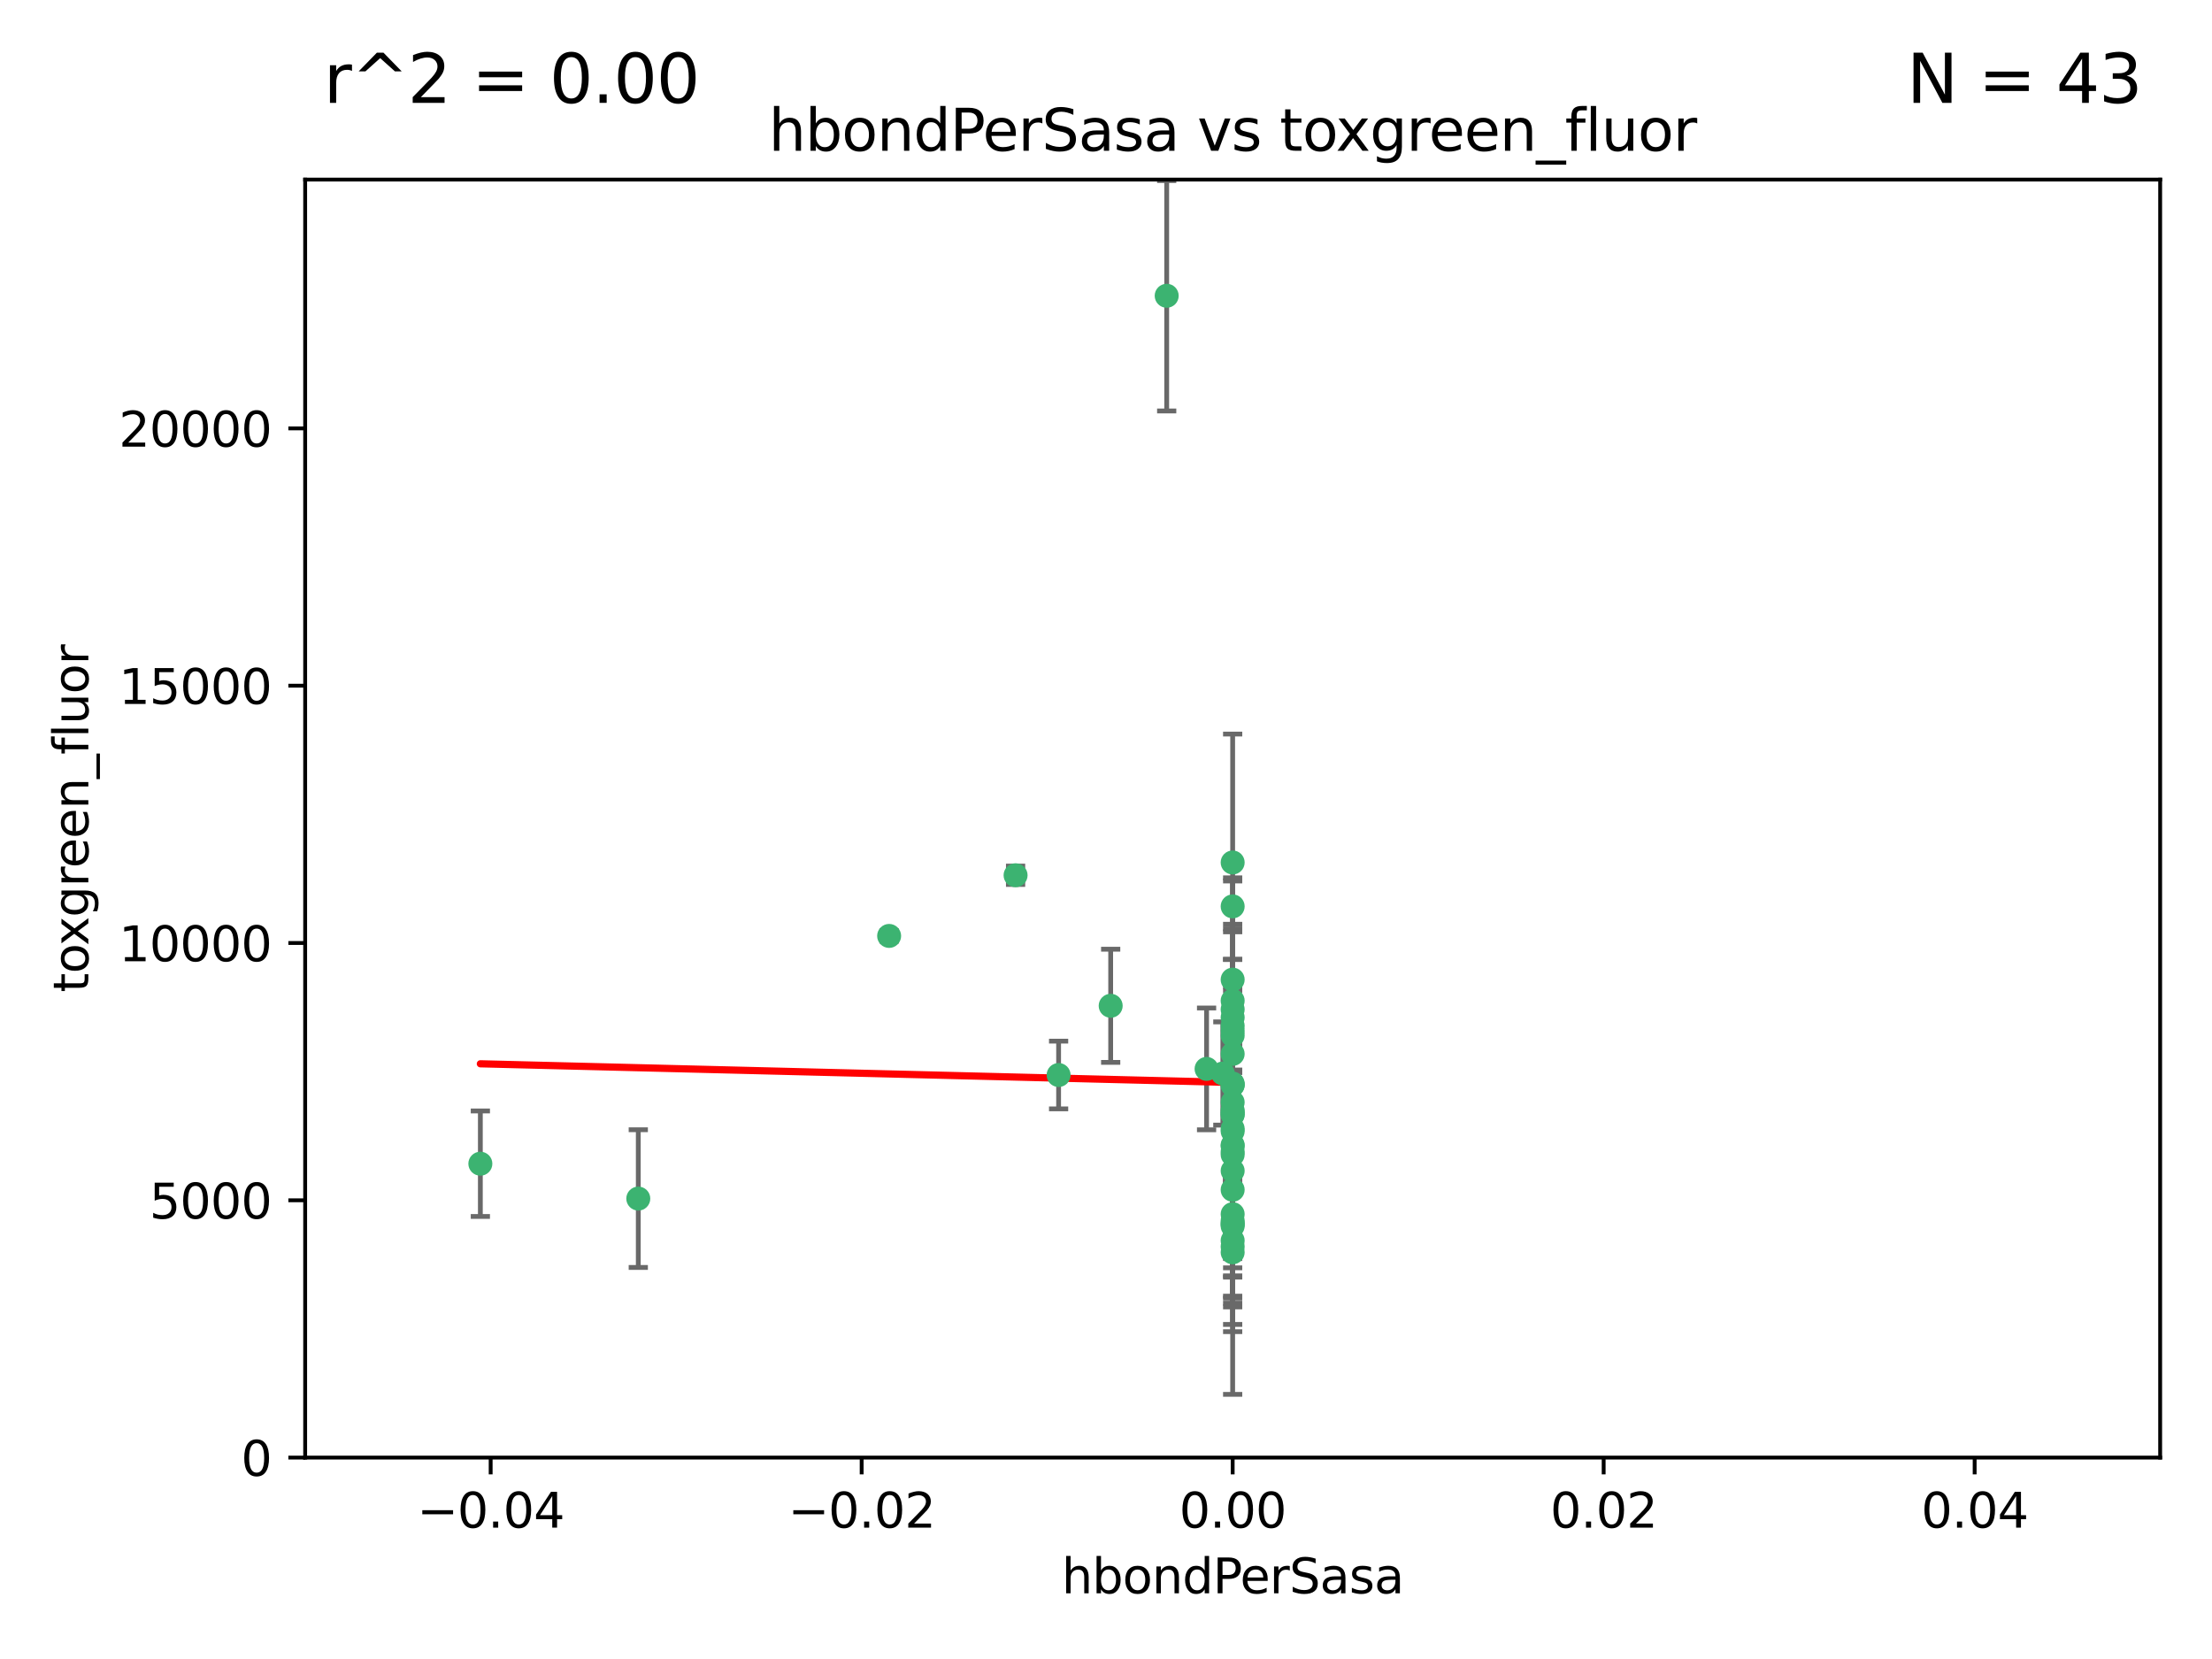 <?xml version="1.0" encoding="utf-8" standalone="no"?>
<!DOCTYPE svg PUBLIC "-//W3C//DTD SVG 1.1//EN"
  "http://www.w3.org/Graphics/SVG/1.1/DTD/svg11.dtd">
<svg xmlns:xlink="http://www.w3.org/1999/xlink" width="460.8pt" height="345.6pt" viewBox="0 0 460.8 345.6" xmlns="http://www.w3.org/2000/svg" version="1.1">
 <defs>
  <style type="text/css">*{stroke-linejoin: round; stroke-linecap: butt}</style>
 </defs>
 <g id="figure_1">
  <g id="patch_1">
   <path d="M 0 345.6 
L 460.8 345.6 
L 460.8 0 
L 0 0 
z
" style="fill: #ffffff"/>
  </g>
  <g id="axes_1">
   <g id="patch_2">
    <path d="M 63.571 303.64 
L 450 303.64 
L 450 37.411 
L 63.571 37.411 
z
" style="fill: #ffffff"/>
   </g>
   <g id="PathCollection_1">
    <defs>
     <path id="ma953da8664" d="M 0 1.118 
C 0.297 1.118 0.581 1 0.791 0.791 
C 1 0.581 1.118 0.297 1.118 0 
C 1.118 -0.297 1 -0.581 0.791 -0.791 
C 0.581 -1 0.297 -1.118 0 -1.118 
C -0.297 -1.118 -0.581 -1 -0.791 -0.791 
C -1 -0.581 -1.118 -0.297 -1.118 0 
C -1.118 0.297 -1 0.581 -0.791 0.791 
C -0.581 1 -0.297 1.118 0 1.118 
z
" style="stroke: #3cb371"/>
    </defs>
    <g clip-path="url(#p1010d418ce)">
     <use xlink:href="#ma953da8664" x="243.043" y="61.614" style="fill: #3cb371; stroke: #3cb371"/>
     <use xlink:href="#ma953da8664" x="211.564" y="182.332" style="fill: #3cb371; stroke: #3cb371"/>
     <use xlink:href="#ma953da8664" x="256.786" y="260.882" style="fill: #3cb371; stroke: #3cb371"/>
     <use xlink:href="#ma953da8664" x="231.375" y="209.523" style="fill: #3cb371; stroke: #3cb371"/>
     <use xlink:href="#ma953da8664" x="220.527" y="223.946" style="fill: #3cb371; stroke: #3cb371"/>
     <use xlink:href="#ma953da8664" x="256.786" y="247.854" style="fill: #3cb371; stroke: #3cb371"/>
     <use xlink:href="#ma953da8664" x="185.223" y="194.97" style="fill: #3cb371; stroke: #3cb371"/>
     <use xlink:href="#ma953da8664" x="256.786" y="219.551" style="fill: #3cb371; stroke: #3cb371"/>
     <use xlink:href="#ma953da8664" x="256.786" y="254.837" style="fill: #3cb371; stroke: #3cb371"/>
     <use xlink:href="#ma953da8664" x="256.786" y="231.332" style="fill: #3cb371; stroke: #3cb371"/>
     <use xlink:href="#ma953da8664" x="256.786" y="235.142" style="fill: #3cb371; stroke: #3cb371"/>
     <use xlink:href="#ma953da8664" x="256.786" y="225.726" style="fill: #3cb371; stroke: #3cb371"/>
     <use xlink:href="#ma953da8664" x="256.786" y="255.06" style="fill: #3cb371; stroke: #3cb371"/>
     <use xlink:href="#ma953da8664" x="256.786" y="229.629" style="fill: #3cb371; stroke: #3cb371"/>
     <use xlink:href="#ma953da8664" x="256.786" y="214.763" style="fill: #3cb371; stroke: #3cb371"/>
     <use xlink:href="#ma953da8664" x="256.786" y="243.9" style="fill: #3cb371; stroke: #3cb371"/>
     <use xlink:href="#ma953da8664" x="256.786" y="240.53" style="fill: #3cb371; stroke: #3cb371"/>
     <use xlink:href="#ma953da8664" x="256.786" y="252.93" style="fill: #3cb371; stroke: #3cb371"/>
     <use xlink:href="#ma953da8664" x="256.786" y="215.703" style="fill: #3cb371; stroke: #3cb371"/>
     <use xlink:href="#ma953da8664" x="256.786" y="204.074" style="fill: #3cb371; stroke: #3cb371"/>
     <use xlink:href="#ma953da8664" x="256.786" y="225.982" style="fill: #3cb371; stroke: #3cb371"/>
     <use xlink:href="#ma953da8664" x="256.786" y="238.546" style="fill: #3cb371; stroke: #3cb371"/>
     <use xlink:href="#ma953da8664" x="256.786" y="239.903" style="fill: #3cb371; stroke: #3cb371"/>
     <use xlink:href="#ma953da8664" x="256.786" y="188.817" style="fill: #3cb371; stroke: #3cb371"/>
     <use xlink:href="#ma953da8664" x="256.786" y="211.954" style="fill: #3cb371; stroke: #3cb371"/>
     <use xlink:href="#ma953da8664" x="256.786" y="235.652" style="fill: #3cb371; stroke: #3cb371"/>
     <use xlink:href="#ma953da8664" x="256.786" y="255.398" style="fill: #3cb371; stroke: #3cb371"/>
     <use xlink:href="#ma953da8664" x="256.786" y="208.467" style="fill: #3cb371; stroke: #3cb371"/>
     <use xlink:href="#ma953da8664" x="256.786" y="213.709" style="fill: #3cb371; stroke: #3cb371"/>
     <use xlink:href="#ma953da8664" x="100.067" y="242.42" style="fill: #3cb371; stroke: #3cb371"/>
     <use xlink:href="#ma953da8664" x="256.786" y="232.178" style="fill: #3cb371; stroke: #3cb371"/>
     <use xlink:href="#ma953da8664" x="132.967" y="249.688" style="fill: #3cb371; stroke: #3cb371"/>
     <use xlink:href="#ma953da8664" x="256.786" y="258.434" style="fill: #3cb371; stroke: #3cb371"/>
     <use xlink:href="#ma953da8664" x="256.786" y="259.693" style="fill: #3cb371; stroke: #3cb371"/>
     <use xlink:href="#ma953da8664" x="256.786" y="231.695" style="fill: #3cb371; stroke: #3cb371"/>
     <use xlink:href="#ma953da8664" x="256.786" y="238.73" style="fill: #3cb371; stroke: #3cb371"/>
     <use xlink:href="#ma953da8664" x="256.786" y="254.326" style="fill: #3cb371; stroke: #3cb371"/>
     <use xlink:href="#ma953da8664" x="254.74" y="223.629" style="fill: #3cb371; stroke: #3cb371"/>
     <use xlink:href="#ma953da8664" x="256.786" y="179.671" style="fill: #3cb371; stroke: #3cb371"/>
     <use xlink:href="#ma953da8664" x="256.786" y="226.048" style="fill: #3cb371; stroke: #3cb371"/>
     <use xlink:href="#ma953da8664" x="251.352" y="222.67" style="fill: #3cb371; stroke: #3cb371"/>
     <use xlink:href="#ma953da8664" x="256.786" y="210.275" style="fill: #3cb371; stroke: #3cb371"/>
     <use xlink:href="#ma953da8664" x="256.786" y="232.185" style="fill: #3cb371; stroke: #3cb371"/>
    </g>
   </g>
   <g id="matplotlib.axis_1">
    <g id="xtick_1">
     <g id="line2d_1">
      <defs>
       <path id="macbaa8e88a" d="M 0 0 
L 0 3.5 
" style="stroke: #000000; stroke-width: 0.8"/>
      </defs>
      <g>
       <use xlink:href="#macbaa8e88a" x="102.214" y="303.64" style="stroke: #000000; stroke-width: 0.8"/>
      </g>
     </g>
     <g id="text_1">
      <!-- −0.04 -->
      <g transform="translate(86.891 318.238)scale(0.1 -0.1)">
       <defs>
        <path id="DejaVuSans-2212" d="M 678 2272 
L 4684 2272 
L 4684 1741 
L 678 1741 
L 678 2272 
z
" transform="scale(0.016)"/>
        <path id="DejaVuSans-30" d="M 2034 4250 
Q 1547 4250 1301 3770 
Q 1056 3291 1056 2328 
Q 1056 1369 1301 889 
Q 1547 409 2034 409 
Q 2525 409 2770 889 
Q 3016 1369 3016 2328 
Q 3016 3291 2770 3770 
Q 2525 4250 2034 4250 
z
M 2034 4750 
Q 2819 4750 3233 4129 
Q 3647 3509 3647 2328 
Q 3647 1150 3233 529 
Q 2819 -91 2034 -91 
Q 1250 -91 836 529 
Q 422 1150 422 2328 
Q 422 3509 836 4129 
Q 1250 4750 2034 4750 
z
" transform="scale(0.016)"/>
        <path id="DejaVuSans-2e" d="M 684 794 
L 1344 794 
L 1344 0 
L 684 0 
L 684 794 
z
" transform="scale(0.016)"/>
        <path id="DejaVuSans-34" d="M 2419 4116 
L 825 1625 
L 2419 1625 
L 2419 4116 
z
M 2253 4666 
L 3047 4666 
L 3047 1625 
L 3713 1625 
L 3713 1100 
L 3047 1100 
L 3047 0 
L 2419 0 
L 2419 1100 
L 313 1100 
L 313 1709 
L 2253 4666 
z
" transform="scale(0.016)"/>
       </defs>
       <use xlink:href="#DejaVuSans-2212"/>
       <use xlink:href="#DejaVuSans-30" x="83.789"/>
       <use xlink:href="#DejaVuSans-2e" x="147.412"/>
       <use xlink:href="#DejaVuSans-30" x="179.199"/>
       <use xlink:href="#DejaVuSans-34" x="242.822"/>
      </g>
     </g>
    </g>
    <g id="xtick_2">
     <g id="line2d_2">
      <g>
       <use xlink:href="#macbaa8e88a" x="179.5" y="303.64" style="stroke: #000000; stroke-width: 0.8"/>
      </g>
     </g>
     <g id="text_2">
      <!-- −0.02 -->
      <g transform="translate(164.177 318.238)scale(0.1 -0.1)">
       <defs>
        <path id="DejaVuSans-32" d="M 1228 531 
L 3431 531 
L 3431 0 
L 469 0 
L 469 531 
Q 828 903 1448 1529 
Q 2069 2156 2228 2338 
Q 2531 2678 2651 2914 
Q 2772 3150 2772 3378 
Q 2772 3750 2511 3984 
Q 2250 4219 1831 4219 
Q 1534 4219 1204 4116 
Q 875 4013 500 3803 
L 500 4441 
Q 881 4594 1212 4672 
Q 1544 4750 1819 4750 
Q 2544 4750 2975 4387 
Q 3406 4025 3406 3419 
Q 3406 3131 3298 2873 
Q 3191 2616 2906 2266 
Q 2828 2175 2409 1742 
Q 1991 1309 1228 531 
z
" transform="scale(0.016)"/>
       </defs>
       <use xlink:href="#DejaVuSans-2212"/>
       <use xlink:href="#DejaVuSans-30" x="83.789"/>
       <use xlink:href="#DejaVuSans-2e" x="147.412"/>
       <use xlink:href="#DejaVuSans-30" x="179.199"/>
       <use xlink:href="#DejaVuSans-32" x="242.822"/>
      </g>
     </g>
    </g>
    <g id="xtick_3">
     <g id="line2d_3">
      <g>
       <use xlink:href="#macbaa8e88a" x="256.786" y="303.64" style="stroke: #000000; stroke-width: 0.8"/>
      </g>
     </g>
     <g id="text_3">
      <!-- 0.00 -->
      <g transform="translate(245.653 318.238)scale(0.1 -0.1)">
       <use xlink:href="#DejaVuSans-30"/>
       <use xlink:href="#DejaVuSans-2e" x="63.623"/>
       <use xlink:href="#DejaVuSans-30" x="95.41"/>
       <use xlink:href="#DejaVuSans-30" x="159.033"/>
      </g>
     </g>
    </g>
    <g id="xtick_4">
     <g id="line2d_4">
      <g>
       <use xlink:href="#macbaa8e88a" x="334.071" y="303.64" style="stroke: #000000; stroke-width: 0.8"/>
      </g>
     </g>
     <g id="text_4">
      <!-- 0.02 -->
      <g transform="translate(322.939 318.238)scale(0.1 -0.1)">
       <use xlink:href="#DejaVuSans-30"/>
       <use xlink:href="#DejaVuSans-2e" x="63.623"/>
       <use xlink:href="#DejaVuSans-30" x="95.41"/>
       <use xlink:href="#DejaVuSans-32" x="159.033"/>
      </g>
     </g>
    </g>
    <g id="xtick_5">
     <g id="line2d_5">
      <g>
       <use xlink:href="#macbaa8e88a" x="411.357" y="303.64" style="stroke: #000000; stroke-width: 0.8"/>
      </g>
     </g>
     <g id="text_5">
      <!-- 0.04 -->
      <g transform="translate(400.224 318.238)scale(0.1 -0.1)">
       <use xlink:href="#DejaVuSans-30"/>
       <use xlink:href="#DejaVuSans-2e" x="63.623"/>
       <use xlink:href="#DejaVuSans-30" x="95.41"/>
       <use xlink:href="#DejaVuSans-34" x="159.033"/>
      </g>
     </g>
    </g>
    <g id="text_6">
     <!-- hbondPerSasa -->
     <g transform="translate(221.168 331.917)scale(0.1 -0.1)">
      <defs>
       <path id="DejaVuSans-68" d="M 3513 2113 
L 3513 0 
L 2938 0 
L 2938 2094 
Q 2938 2591 2744 2837 
Q 2550 3084 2163 3084 
Q 1697 3084 1428 2787 
Q 1159 2491 1159 1978 
L 1159 0 
L 581 0 
L 581 4863 
L 1159 4863 
L 1159 2956 
Q 1366 3272 1645 3428 
Q 1925 3584 2291 3584 
Q 2894 3584 3203 3211 
Q 3513 2838 3513 2113 
z
" transform="scale(0.016)"/>
       <path id="DejaVuSans-62" d="M 3116 1747 
Q 3116 2381 2855 2742 
Q 2594 3103 2138 3103 
Q 1681 3103 1420 2742 
Q 1159 2381 1159 1747 
Q 1159 1113 1420 752 
Q 1681 391 2138 391 
Q 2594 391 2855 752 
Q 3116 1113 3116 1747 
z
M 1159 2969 
Q 1341 3281 1617 3432 
Q 1894 3584 2278 3584 
Q 2916 3584 3314 3078 
Q 3713 2572 3713 1747 
Q 3713 922 3314 415 
Q 2916 -91 2278 -91 
Q 1894 -91 1617 61 
Q 1341 213 1159 525 
L 1159 0 
L 581 0 
L 581 4863 
L 1159 4863 
L 1159 2969 
z
" transform="scale(0.016)"/>
       <path id="DejaVuSans-6f" d="M 1959 3097 
Q 1497 3097 1228 2736 
Q 959 2375 959 1747 
Q 959 1119 1226 758 
Q 1494 397 1959 397 
Q 2419 397 2687 759 
Q 2956 1122 2956 1747 
Q 2956 2369 2687 2733 
Q 2419 3097 1959 3097 
z
M 1959 3584 
Q 2709 3584 3137 3096 
Q 3566 2609 3566 1747 
Q 3566 888 3137 398 
Q 2709 -91 1959 -91 
Q 1206 -91 779 398 
Q 353 888 353 1747 
Q 353 2609 779 3096 
Q 1206 3584 1959 3584 
z
" transform="scale(0.016)"/>
       <path id="DejaVuSans-6e" d="M 3513 2113 
L 3513 0 
L 2938 0 
L 2938 2094 
Q 2938 2591 2744 2837 
Q 2550 3084 2163 3084 
Q 1697 3084 1428 2787 
Q 1159 2491 1159 1978 
L 1159 0 
L 581 0 
L 581 3500 
L 1159 3500 
L 1159 2956 
Q 1366 3272 1645 3428 
Q 1925 3584 2291 3584 
Q 2894 3584 3203 3211 
Q 3513 2838 3513 2113 
z
" transform="scale(0.016)"/>
       <path id="DejaVuSans-64" d="M 2906 2969 
L 2906 4863 
L 3481 4863 
L 3481 0 
L 2906 0 
L 2906 525 
Q 2725 213 2448 61 
Q 2172 -91 1784 -91 
Q 1150 -91 751 415 
Q 353 922 353 1747 
Q 353 2572 751 3078 
Q 1150 3584 1784 3584 
Q 2172 3584 2448 3432 
Q 2725 3281 2906 2969 
z
M 947 1747 
Q 947 1113 1208 752 
Q 1469 391 1925 391 
Q 2381 391 2643 752 
Q 2906 1113 2906 1747 
Q 2906 2381 2643 2742 
Q 2381 3103 1925 3103 
Q 1469 3103 1208 2742 
Q 947 2381 947 1747 
z
" transform="scale(0.016)"/>
       <path id="DejaVuSans-50" d="M 1259 4147 
L 1259 2394 
L 2053 2394 
Q 2494 2394 2734 2622 
Q 2975 2850 2975 3272 
Q 2975 3691 2734 3919 
Q 2494 4147 2053 4147 
L 1259 4147 
z
M 628 4666 
L 2053 4666 
Q 2838 4666 3239 4311 
Q 3641 3956 3641 3272 
Q 3641 2581 3239 2228 
Q 2838 1875 2053 1875 
L 1259 1875 
L 1259 0 
L 628 0 
L 628 4666 
z
" transform="scale(0.016)"/>
       <path id="DejaVuSans-65" d="M 3597 1894 
L 3597 1613 
L 953 1613 
Q 991 1019 1311 708 
Q 1631 397 2203 397 
Q 2534 397 2845 478 
Q 3156 559 3463 722 
L 3463 178 
Q 3153 47 2828 -22 
Q 2503 -91 2169 -91 
Q 1331 -91 842 396 
Q 353 884 353 1716 
Q 353 2575 817 3079 
Q 1281 3584 2069 3584 
Q 2775 3584 3186 3129 
Q 3597 2675 3597 1894 
z
M 3022 2063 
Q 3016 2534 2758 2815 
Q 2500 3097 2075 3097 
Q 1594 3097 1305 2825 
Q 1016 2553 972 2059 
L 3022 2063 
z
" transform="scale(0.016)"/>
       <path id="DejaVuSans-72" d="M 2631 2963 
Q 2534 3019 2420 3045 
Q 2306 3072 2169 3072 
Q 1681 3072 1420 2755 
Q 1159 2438 1159 1844 
L 1159 0 
L 581 0 
L 581 3500 
L 1159 3500 
L 1159 2956 
Q 1341 3275 1631 3429 
Q 1922 3584 2338 3584 
Q 2397 3584 2469 3576 
Q 2541 3569 2628 3553 
L 2631 2963 
z
" transform="scale(0.016)"/>
       <path id="DejaVuSans-53" d="M 3425 4513 
L 3425 3897 
Q 3066 4069 2747 4153 
Q 2428 4238 2131 4238 
Q 1616 4238 1336 4038 
Q 1056 3838 1056 3469 
Q 1056 3159 1242 3001 
Q 1428 2844 1947 2747 
L 2328 2669 
Q 3034 2534 3370 2195 
Q 3706 1856 3706 1288 
Q 3706 609 3251 259 
Q 2797 -91 1919 -91 
Q 1588 -91 1214 -16 
Q 841 59 441 206 
L 441 856 
Q 825 641 1194 531 
Q 1563 422 1919 422 
Q 2459 422 2753 634 
Q 3047 847 3047 1241 
Q 3047 1584 2836 1778 
Q 2625 1972 2144 2069 
L 1759 2144 
Q 1053 2284 737 2584 
Q 422 2884 422 3419 
Q 422 4038 858 4394 
Q 1294 4750 2059 4750 
Q 2388 4750 2728 4690 
Q 3069 4631 3425 4513 
z
" transform="scale(0.016)"/>
       <path id="DejaVuSans-61" d="M 2194 1759 
Q 1497 1759 1228 1600 
Q 959 1441 959 1056 
Q 959 750 1161 570 
Q 1363 391 1709 391 
Q 2188 391 2477 730 
Q 2766 1069 2766 1631 
L 2766 1759 
L 2194 1759 
z
M 3341 1997 
L 3341 0 
L 2766 0 
L 2766 531 
Q 2569 213 2275 61 
Q 1981 -91 1556 -91 
Q 1019 -91 701 211 
Q 384 513 384 1019 
Q 384 1609 779 1909 
Q 1175 2209 1959 2209 
L 2766 2209 
L 2766 2266 
Q 2766 2663 2505 2880 
Q 2244 3097 1772 3097 
Q 1472 3097 1187 3025 
Q 903 2953 641 2809 
L 641 3341 
Q 956 3463 1253 3523 
Q 1550 3584 1831 3584 
Q 2591 3584 2966 3190 
Q 3341 2797 3341 1997 
z
" transform="scale(0.016)"/>
       <path id="DejaVuSans-73" d="M 2834 3397 
L 2834 2853 
Q 2591 2978 2328 3040 
Q 2066 3103 1784 3103 
Q 1356 3103 1142 2972 
Q 928 2841 928 2578 
Q 928 2378 1081 2264 
Q 1234 2150 1697 2047 
L 1894 2003 
Q 2506 1872 2764 1633 
Q 3022 1394 3022 966 
Q 3022 478 2636 193 
Q 2250 -91 1575 -91 
Q 1294 -91 989 -36 
Q 684 19 347 128 
L 347 722 
Q 666 556 975 473 
Q 1284 391 1588 391 
Q 1994 391 2212 530 
Q 2431 669 2431 922 
Q 2431 1156 2273 1281 
Q 2116 1406 1581 1522 
L 1381 1569 
Q 847 1681 609 1914 
Q 372 2147 372 2553 
Q 372 3047 722 3315 
Q 1072 3584 1716 3584 
Q 2034 3584 2315 3537 
Q 2597 3491 2834 3397 
z
" transform="scale(0.016)"/>
      </defs>
      <use xlink:href="#DejaVuSans-68"/>
      <use xlink:href="#DejaVuSans-62" x="63.379"/>
      <use xlink:href="#DejaVuSans-6f" x="126.855"/>
      <use xlink:href="#DejaVuSans-6e" x="188.037"/>
      <use xlink:href="#DejaVuSans-64" x="251.416"/>
      <use xlink:href="#DejaVuSans-50" x="314.893"/>
      <use xlink:href="#DejaVuSans-65" x="371.57"/>
      <use xlink:href="#DejaVuSans-72" x="433.094"/>
      <use xlink:href="#DejaVuSans-53" x="474.207"/>
      <use xlink:href="#DejaVuSans-61" x="537.684"/>
      <use xlink:href="#DejaVuSans-73" x="598.963"/>
      <use xlink:href="#DejaVuSans-61" x="651.062"/>
     </g>
    </g>
   </g>
   <g id="matplotlib.axis_2">
    <g id="ytick_1">
     <g id="line2d_6">
      <defs>
       <path id="m01270c1221" d="M 0 0 
L -3.5 0 
" style="stroke: #000000; stroke-width: 0.8"/>
      </defs>
      <g>
       <use xlink:href="#m01270c1221" x="63.571" y="303.64" style="stroke: #000000; stroke-width: 0.8"/>
      </g>
     </g>
     <g id="text_7">
      <!-- 0 -->
      <g transform="translate(50.209 307.439)scale(0.1 -0.1)">
       <use xlink:href="#DejaVuSans-30"/>
      </g>
     </g>
    </g>
    <g id="ytick_2">
     <g id="line2d_7">
      <g>
       <use xlink:href="#m01270c1221" x="63.571" y="250.04" style="stroke: #000000; stroke-width: 0.8"/>
      </g>
     </g>
     <g id="text_8">
      <!-- 5000 -->
      <g transform="translate(31.121 253.84)scale(0.1 -0.1)">
       <defs>
        <path id="DejaVuSans-35" d="M 691 4666 
L 3169 4666 
L 3169 4134 
L 1269 4134 
L 1269 2991 
Q 1406 3038 1543 3061 
Q 1681 3084 1819 3084 
Q 2600 3084 3056 2656 
Q 3513 2228 3513 1497 
Q 3513 744 3044 326 
Q 2575 -91 1722 -91 
Q 1428 -91 1123 -41 
Q 819 9 494 109 
L 494 744 
Q 775 591 1075 516 
Q 1375 441 1709 441 
Q 2250 441 2565 725 
Q 2881 1009 2881 1497 
Q 2881 1984 2565 2268 
Q 2250 2553 1709 2553 
Q 1456 2553 1204 2497 
Q 953 2441 691 2322 
L 691 4666 
z
" transform="scale(0.016)"/>
       </defs>
       <use xlink:href="#DejaVuSans-35"/>
       <use xlink:href="#DejaVuSans-30" x="63.623"/>
       <use xlink:href="#DejaVuSans-30" x="127.246"/>
       <use xlink:href="#DejaVuSans-30" x="190.869"/>
      </g>
     </g>
    </g>
    <g id="ytick_3">
     <g id="line2d_8">
      <g>
       <use xlink:href="#m01270c1221" x="63.571" y="196.441" style="stroke: #000000; stroke-width: 0.8"/>
      </g>
     </g>
     <g id="text_9">
      <!-- 10000 -->
      <g transform="translate(24.759 200.24)scale(0.1 -0.1)">
       <defs>
        <path id="DejaVuSans-31" d="M 794 531 
L 1825 531 
L 1825 4091 
L 703 3866 
L 703 4441 
L 1819 4666 
L 2450 4666 
L 2450 531 
L 3481 531 
L 3481 0 
L 794 0 
L 794 531 
z
" transform="scale(0.016)"/>
       </defs>
       <use xlink:href="#DejaVuSans-31"/>
       <use xlink:href="#DejaVuSans-30" x="63.623"/>
       <use xlink:href="#DejaVuSans-30" x="127.246"/>
       <use xlink:href="#DejaVuSans-30" x="190.869"/>
       <use xlink:href="#DejaVuSans-30" x="254.492"/>
      </g>
     </g>
    </g>
    <g id="ytick_4">
     <g id="line2d_9">
      <g>
       <use xlink:href="#m01270c1221" x="63.571" y="142.841" style="stroke: #000000; stroke-width: 0.8"/>
      </g>
     </g>
     <g id="text_10">
      <!-- 15000 -->
      <g transform="translate(24.759 146.64)scale(0.1 -0.1)">
       <use xlink:href="#DejaVuSans-31"/>
       <use xlink:href="#DejaVuSans-35" x="63.623"/>
       <use xlink:href="#DejaVuSans-30" x="127.246"/>
       <use xlink:href="#DejaVuSans-30" x="190.869"/>
       <use xlink:href="#DejaVuSans-30" x="254.492"/>
      </g>
     </g>
    </g>
    <g id="ytick_5">
     <g id="line2d_10">
      <g>
       <use xlink:href="#m01270c1221" x="63.571" y="89.242" style="stroke: #000000; stroke-width: 0.8"/>
      </g>
     </g>
     <g id="text_11">
      <!-- 20000 -->
      <g transform="translate(24.759 93.041)scale(0.1 -0.1)">
       <use xlink:href="#DejaVuSans-32"/>
       <use xlink:href="#DejaVuSans-30" x="63.623"/>
       <use xlink:href="#DejaVuSans-30" x="127.246"/>
       <use xlink:href="#DejaVuSans-30" x="190.869"/>
       <use xlink:href="#DejaVuSans-30" x="254.492"/>
      </g>
     </g>
    </g>
    <g id="text_12">
     <!-- toxgreen_fluor -->
     <g transform="translate(18.401 206.72)rotate(-90)scale(0.1 -0.1)">
      <defs>
       <path id="DejaVuSans-74" d="M 1172 4494 
L 1172 3500 
L 2356 3500 
L 2356 3053 
L 1172 3053 
L 1172 1153 
Q 1172 725 1289 603 
Q 1406 481 1766 481 
L 2356 481 
L 2356 0 
L 1766 0 
Q 1100 0 847 248 
Q 594 497 594 1153 
L 594 3053 
L 172 3053 
L 172 3500 
L 594 3500 
L 594 4494 
L 1172 4494 
z
" transform="scale(0.016)"/>
       <path id="DejaVuSans-78" d="M 3513 3500 
L 2247 1797 
L 3578 0 
L 2900 0 
L 1881 1375 
L 863 0 
L 184 0 
L 1544 1831 
L 300 3500 
L 978 3500 
L 1906 2253 
L 2834 3500 
L 3513 3500 
z
" transform="scale(0.016)"/>
       <path id="DejaVuSans-67" d="M 2906 1791 
Q 2906 2416 2648 2759 
Q 2391 3103 1925 3103 
Q 1463 3103 1205 2759 
Q 947 2416 947 1791 
Q 947 1169 1205 825 
Q 1463 481 1925 481 
Q 2391 481 2648 825 
Q 2906 1169 2906 1791 
z
M 3481 434 
Q 3481 -459 3084 -895 
Q 2688 -1331 1869 -1331 
Q 1566 -1331 1297 -1286 
Q 1028 -1241 775 -1147 
L 775 -588 
Q 1028 -725 1275 -790 
Q 1522 -856 1778 -856 
Q 2344 -856 2625 -561 
Q 2906 -266 2906 331 
L 2906 616 
Q 2728 306 2450 153 
Q 2172 0 1784 0 
Q 1141 0 747 490 
Q 353 981 353 1791 
Q 353 2603 747 3093 
Q 1141 3584 1784 3584 
Q 2172 3584 2450 3431 
Q 2728 3278 2906 2969 
L 2906 3500 
L 3481 3500 
L 3481 434 
z
" transform="scale(0.016)"/>
       <path id="DejaVuSans-5f" d="M 3263 -1063 
L 3263 -1509 
L -63 -1509 
L -63 -1063 
L 3263 -1063 
z
" transform="scale(0.016)"/>
       <path id="DejaVuSans-66" d="M 2375 4863 
L 2375 4384 
L 1825 4384 
Q 1516 4384 1395 4259 
Q 1275 4134 1275 3809 
L 1275 3500 
L 2222 3500 
L 2222 3053 
L 1275 3053 
L 1275 0 
L 697 0 
L 697 3053 
L 147 3053 
L 147 3500 
L 697 3500 
L 697 3744 
Q 697 4328 969 4595 
Q 1241 4863 1831 4863 
L 2375 4863 
z
" transform="scale(0.016)"/>
       <path id="DejaVuSans-6c" d="M 603 4863 
L 1178 4863 
L 1178 0 
L 603 0 
L 603 4863 
z
" transform="scale(0.016)"/>
       <path id="DejaVuSans-75" d="M 544 1381 
L 544 3500 
L 1119 3500 
L 1119 1403 
Q 1119 906 1312 657 
Q 1506 409 1894 409 
Q 2359 409 2629 706 
Q 2900 1003 2900 1516 
L 2900 3500 
L 3475 3500 
L 3475 0 
L 2900 0 
L 2900 538 
Q 2691 219 2414 64 
Q 2138 -91 1772 -91 
Q 1169 -91 856 284 
Q 544 659 544 1381 
z
M 1991 3584 
L 1991 3584 
z
" transform="scale(0.016)"/>
      </defs>
      <use xlink:href="#DejaVuSans-74"/>
      <use xlink:href="#DejaVuSans-6f" x="39.209"/>
      <use xlink:href="#DejaVuSans-78" x="97.266"/>
      <use xlink:href="#DejaVuSans-67" x="156.445"/>
      <use xlink:href="#DejaVuSans-72" x="219.922"/>
      <use xlink:href="#DejaVuSans-65" x="258.785"/>
      <use xlink:href="#DejaVuSans-65" x="320.309"/>
      <use xlink:href="#DejaVuSans-6e" x="381.832"/>
      <use xlink:href="#DejaVuSans-5f" x="445.211"/>
      <use xlink:href="#DejaVuSans-66" x="495.211"/>
      <use xlink:href="#DejaVuSans-6c" x="530.416"/>
      <use xlink:href="#DejaVuSans-75" x="558.199"/>
      <use xlink:href="#DejaVuSans-6f" x="621.578"/>
      <use xlink:href="#DejaVuSans-72" x="682.76"/>
     </g>
    </g>
   </g>
   <g id="LineCollection_1">
    <path d="M 243.043 85.61 
L 243.043 37.617 
" clip-path="url(#p1010d418ce)" style="fill: none; stroke: #696969"/>
    <path d="M 211.564 184.246 
L 211.564 180.418 
" clip-path="url(#p1010d418ce)" style="fill: none; stroke: #696969"/>
    <path d="M 256.786 277.405 
L 256.786 244.359 
" clip-path="url(#p1010d418ce)" style="fill: none; stroke: #696969"/>
    <path d="M 231.375 221.309 
L 231.375 197.738 
" clip-path="url(#p1010d418ce)" style="fill: none; stroke: #696969"/>
    <path d="M 220.527 231 
L 220.527 216.893 
" clip-path="url(#p1010d418ce)" style="fill: none; stroke: #696969"/>
    <path d="M 256.786 270.017 
L 256.786 225.69 
" clip-path="url(#p1010d418ce)" style="fill: none; stroke: #696969"/>
    <path d="M 185.223 196.069 
L 185.223 193.871 
" clip-path="url(#p1010d418ce)" style="fill: none; stroke: #696969"/>
    <path d="M 256.786 245.607 
L 256.786 193.496 
" clip-path="url(#p1010d418ce)" style="fill: none; stroke: #696969"/>
    <path d="M 256.786 262.177 
L 256.786 247.498 
" clip-path="url(#p1010d418ce)" style="fill: none; stroke: #696969"/>
    <path d="M 256.786 257.083 
L 256.786 205.581 
" clip-path="url(#p1010d418ce)" style="fill: none; stroke: #696969"/>
    <path d="M 256.786 258.576 
L 256.786 211.708 
" clip-path="url(#p1010d418ce)" style="fill: none; stroke: #696969"/>
    <path d="M 256.786 234.503 
L 256.786 216.949 
" clip-path="url(#p1010d418ce)" style="fill: none; stroke: #696969"/>
    <path d="M 256.786 272.254 
L 256.786 237.865 
" clip-path="url(#p1010d418ce)" style="fill: none; stroke: #696969"/>
    <path d="M 256.786 235.82 
L 256.786 223.438 
" clip-path="url(#p1010d418ce)" style="fill: none; stroke: #696969"/>
    <path d="M 256.786 229.631 
L 256.786 199.894 
" clip-path="url(#p1010d418ce)" style="fill: none; stroke: #696969"/>
    <path d="M 256.786 253.944 
L 256.786 233.856 
" clip-path="url(#p1010d418ce)" style="fill: none; stroke: #696969"/>
    <path d="M 256.786 247.025 
L 256.786 234.035 
" clip-path="url(#p1010d418ce)" style="fill: none; stroke: #696969"/>
    <path d="M 256.786 271.48 
L 256.786 234.38 
" clip-path="url(#p1010d418ce)" style="fill: none; stroke: #696969"/>
    <path d="M 256.786 217.852 
L 256.786 213.554 
" clip-path="url(#p1010d418ce)" style="fill: none; stroke: #696969"/>
    <path d="M 256.786 215.616 
L 256.786 192.533 
" clip-path="url(#p1010d418ce)" style="fill: none; stroke: #696969"/>
    <path d="M 256.786 252.135 
L 256.786 199.829 
" clip-path="url(#p1010d418ce)" style="fill: none; stroke: #696969"/>
    <path d="M 256.786 264.108 
L 256.786 212.985 
" clip-path="url(#p1010d418ce)" style="fill: none; stroke: #696969"/>
    <path d="M 256.786 246.339 
L 256.786 233.468 
" clip-path="url(#p1010d418ce)" style="fill: none; stroke: #696969"/>
    <path d="M 256.786 194.112 
L 256.786 183.522 
" clip-path="url(#p1010d418ce)" style="fill: none; stroke: #696969"/>
    <path d="M 256.786 214.326 
L 256.786 209.582 
" clip-path="url(#p1010d418ce)" style="fill: none; stroke: #696969"/>
    <path d="M 256.786 246.639 
L 256.786 224.665 
" clip-path="url(#p1010d418ce)" style="fill: none; stroke: #696969"/>
    <path d="M 256.786 265.779 
L 256.786 245.016 
" clip-path="url(#p1010d418ce)" style="fill: none; stroke: #696969"/>
    <path d="M 256.786 234.067 
L 256.786 182.867 
" clip-path="url(#p1010d418ce)" style="fill: none; stroke: #696969"/>
    <path d="M 256.786 222.902 
L 256.786 204.517 
" clip-path="url(#p1010d418ce)" style="fill: none; stroke: #696969"/>
    <path d="M 100.067 253.407 
L 100.067 231.433 
" clip-path="url(#p1010d418ce)" style="fill: none; stroke: #696969"/>
    <path d="M 256.786 254.353 
L 256.786 210.003 
" clip-path="url(#p1010d418ce)" style="fill: none; stroke: #696969"/>
    <path d="M 132.967 264.032 
L 132.967 235.343 
" clip-path="url(#p1010d418ce)" style="fill: none; stroke: #696969"/>
    <path d="M 256.786 270.418 
L 256.786 246.45 
" clip-path="url(#p1010d418ce)" style="fill: none; stroke: #696969"/>
    <path d="M 256.786 290.471 
L 256.786 228.914 
" clip-path="url(#p1010d418ce)" style="fill: none; stroke: #696969"/>
    <path d="M 256.786 238.714 
L 256.786 224.675 
" clip-path="url(#p1010d418ce)" style="fill: none; stroke: #696969"/>
    <path d="M 256.786 266.049 
L 256.786 211.412 
" clip-path="url(#p1010d418ce)" style="fill: none; stroke: #696969"/>
    <path d="M 256.786 275.902 
L 256.786 232.749 
" clip-path="url(#p1010d418ce)" style="fill: none; stroke: #696969"/>
    <path d="M 254.74 234.381 
L 254.74 212.876 
" clip-path="url(#p1010d418ce)" style="fill: none; stroke: #696969"/>
    <path d="M 256.786 206.424 
L 256.786 152.918 
" clip-path="url(#p1010d418ce)" style="fill: none; stroke: #696969"/>
    <path d="M 256.786 237.582 
L 256.786 214.514 
" clip-path="url(#p1010d418ce)" style="fill: none; stroke: #696969"/>
    <path d="M 251.352 235.358 
L 251.352 209.982 
" clip-path="url(#p1010d418ce)" style="fill: none; stroke: #696969"/>
    <path d="M 256.786 212.053 
L 256.786 208.496 
" clip-path="url(#p1010d418ce)" style="fill: none; stroke: #696969"/>
    <path d="M 256.786 245.657 
L 256.786 218.714 
" clip-path="url(#p1010d418ce)" style="fill: none; stroke: #696969"/>
   </g>
   <g id="line2d_11">
    <defs>
     <path id="m9666697ee6" d="M 2 0 
L -2 -0 
" style="stroke: #696969"/>
    </defs>
    <g clip-path="url(#p1010d418ce)">
     <use xlink:href="#m9666697ee6" x="243.043" y="85.61" style="fill: #696969; stroke: #696969"/>
     <use xlink:href="#m9666697ee6" x="211.564" y="184.246" style="fill: #696969; stroke: #696969"/>
     <use xlink:href="#m9666697ee6" x="256.786" y="277.405" style="fill: #696969; stroke: #696969"/>
     <use xlink:href="#m9666697ee6" x="231.375" y="221.309" style="fill: #696969; stroke: #696969"/>
     <use xlink:href="#m9666697ee6" x="220.527" y="231" style="fill: #696969; stroke: #696969"/>
     <use xlink:href="#m9666697ee6" x="256.786" y="270.017" style="fill: #696969; stroke: #696969"/>
     <use xlink:href="#m9666697ee6" x="185.223" y="196.069" style="fill: #696969; stroke: #696969"/>
     <use xlink:href="#m9666697ee6" x="256.786" y="245.607" style="fill: #696969; stroke: #696969"/>
     <use xlink:href="#m9666697ee6" x="256.786" y="262.177" style="fill: #696969; stroke: #696969"/>
     <use xlink:href="#m9666697ee6" x="256.786" y="257.083" style="fill: #696969; stroke: #696969"/>
     <use xlink:href="#m9666697ee6" x="256.786" y="258.576" style="fill: #696969; stroke: #696969"/>
     <use xlink:href="#m9666697ee6" x="256.786" y="234.503" style="fill: #696969; stroke: #696969"/>
     <use xlink:href="#m9666697ee6" x="256.786" y="272.254" style="fill: #696969; stroke: #696969"/>
     <use xlink:href="#m9666697ee6" x="256.786" y="235.82" style="fill: #696969; stroke: #696969"/>
     <use xlink:href="#m9666697ee6" x="256.786" y="229.631" style="fill: #696969; stroke: #696969"/>
     <use xlink:href="#m9666697ee6" x="256.786" y="253.944" style="fill: #696969; stroke: #696969"/>
     <use xlink:href="#m9666697ee6" x="256.786" y="247.025" style="fill: #696969; stroke: #696969"/>
     <use xlink:href="#m9666697ee6" x="256.786" y="271.48" style="fill: #696969; stroke: #696969"/>
     <use xlink:href="#m9666697ee6" x="256.786" y="217.852" style="fill: #696969; stroke: #696969"/>
     <use xlink:href="#m9666697ee6" x="256.786" y="215.616" style="fill: #696969; stroke: #696969"/>
     <use xlink:href="#m9666697ee6" x="256.786" y="252.135" style="fill: #696969; stroke: #696969"/>
     <use xlink:href="#m9666697ee6" x="256.786" y="264.108" style="fill: #696969; stroke: #696969"/>
     <use xlink:href="#m9666697ee6" x="256.786" y="246.339" style="fill: #696969; stroke: #696969"/>
     <use xlink:href="#m9666697ee6" x="256.786" y="194.112" style="fill: #696969; stroke: #696969"/>
     <use xlink:href="#m9666697ee6" x="256.786" y="214.326" style="fill: #696969; stroke: #696969"/>
     <use xlink:href="#m9666697ee6" x="256.786" y="246.639" style="fill: #696969; stroke: #696969"/>
     <use xlink:href="#m9666697ee6" x="256.786" y="265.779" style="fill: #696969; stroke: #696969"/>
     <use xlink:href="#m9666697ee6" x="256.786" y="234.067" style="fill: #696969; stroke: #696969"/>
     <use xlink:href="#m9666697ee6" x="256.786" y="222.902" style="fill: #696969; stroke: #696969"/>
     <use xlink:href="#m9666697ee6" x="100.067" y="253.407" style="fill: #696969; stroke: #696969"/>
     <use xlink:href="#m9666697ee6" x="256.786" y="254.353" style="fill: #696969; stroke: #696969"/>
     <use xlink:href="#m9666697ee6" x="132.967" y="264.032" style="fill: #696969; stroke: #696969"/>
     <use xlink:href="#m9666697ee6" x="256.786" y="270.418" style="fill: #696969; stroke: #696969"/>
     <use xlink:href="#m9666697ee6" x="256.786" y="290.471" style="fill: #696969; stroke: #696969"/>
     <use xlink:href="#m9666697ee6" x="256.786" y="238.714" style="fill: #696969; stroke: #696969"/>
     <use xlink:href="#m9666697ee6" x="256.786" y="266.049" style="fill: #696969; stroke: #696969"/>
     <use xlink:href="#m9666697ee6" x="256.786" y="275.902" style="fill: #696969; stroke: #696969"/>
     <use xlink:href="#m9666697ee6" x="254.74" y="234.381" style="fill: #696969; stroke: #696969"/>
     <use xlink:href="#m9666697ee6" x="256.786" y="206.424" style="fill: #696969; stroke: #696969"/>
     <use xlink:href="#m9666697ee6" x="256.786" y="237.582" style="fill: #696969; stroke: #696969"/>
     <use xlink:href="#m9666697ee6" x="251.352" y="235.358" style="fill: #696969; stroke: #696969"/>
     <use xlink:href="#m9666697ee6" x="256.786" y="212.053" style="fill: #696969; stroke: #696969"/>
     <use xlink:href="#m9666697ee6" x="256.786" y="245.657" style="fill: #696969; stroke: #696969"/>
    </g>
   </g>
   <g id="line2d_12">
    <g clip-path="url(#p1010d418ce)">
     <use xlink:href="#m9666697ee6" x="243.043" y="37.617" style="fill: #696969; stroke: #696969"/>
     <use xlink:href="#m9666697ee6" x="211.564" y="180.418" style="fill: #696969; stroke: #696969"/>
     <use xlink:href="#m9666697ee6" x="256.786" y="244.359" style="fill: #696969; stroke: #696969"/>
     <use xlink:href="#m9666697ee6" x="231.375" y="197.738" style="fill: #696969; stroke: #696969"/>
     <use xlink:href="#m9666697ee6" x="220.527" y="216.893" style="fill: #696969; stroke: #696969"/>
     <use xlink:href="#m9666697ee6" x="256.786" y="225.69" style="fill: #696969; stroke: #696969"/>
     <use xlink:href="#m9666697ee6" x="185.223" y="193.871" style="fill: #696969; stroke: #696969"/>
     <use xlink:href="#m9666697ee6" x="256.786" y="193.496" style="fill: #696969; stroke: #696969"/>
     <use xlink:href="#m9666697ee6" x="256.786" y="247.498" style="fill: #696969; stroke: #696969"/>
     <use xlink:href="#m9666697ee6" x="256.786" y="205.581" style="fill: #696969; stroke: #696969"/>
     <use xlink:href="#m9666697ee6" x="256.786" y="211.708" style="fill: #696969; stroke: #696969"/>
     <use xlink:href="#m9666697ee6" x="256.786" y="216.949" style="fill: #696969; stroke: #696969"/>
     <use xlink:href="#m9666697ee6" x="256.786" y="237.865" style="fill: #696969; stroke: #696969"/>
     <use xlink:href="#m9666697ee6" x="256.786" y="223.438" style="fill: #696969; stroke: #696969"/>
     <use xlink:href="#m9666697ee6" x="256.786" y="199.894" style="fill: #696969; stroke: #696969"/>
     <use xlink:href="#m9666697ee6" x="256.786" y="233.856" style="fill: #696969; stroke: #696969"/>
     <use xlink:href="#m9666697ee6" x="256.786" y="234.035" style="fill: #696969; stroke: #696969"/>
     <use xlink:href="#m9666697ee6" x="256.786" y="234.38" style="fill: #696969; stroke: #696969"/>
     <use xlink:href="#m9666697ee6" x="256.786" y="213.554" style="fill: #696969; stroke: #696969"/>
     <use xlink:href="#m9666697ee6" x="256.786" y="192.533" style="fill: #696969; stroke: #696969"/>
     <use xlink:href="#m9666697ee6" x="256.786" y="199.829" style="fill: #696969; stroke: #696969"/>
     <use xlink:href="#m9666697ee6" x="256.786" y="212.985" style="fill: #696969; stroke: #696969"/>
     <use xlink:href="#m9666697ee6" x="256.786" y="233.468" style="fill: #696969; stroke: #696969"/>
     <use xlink:href="#m9666697ee6" x="256.786" y="183.522" style="fill: #696969; stroke: #696969"/>
     <use xlink:href="#m9666697ee6" x="256.786" y="209.582" style="fill: #696969; stroke: #696969"/>
     <use xlink:href="#m9666697ee6" x="256.786" y="224.665" style="fill: #696969; stroke: #696969"/>
     <use xlink:href="#m9666697ee6" x="256.786" y="245.016" style="fill: #696969; stroke: #696969"/>
     <use xlink:href="#m9666697ee6" x="256.786" y="182.867" style="fill: #696969; stroke: #696969"/>
     <use xlink:href="#m9666697ee6" x="256.786" y="204.517" style="fill: #696969; stroke: #696969"/>
     <use xlink:href="#m9666697ee6" x="100.067" y="231.433" style="fill: #696969; stroke: #696969"/>
     <use xlink:href="#m9666697ee6" x="256.786" y="210.003" style="fill: #696969; stroke: #696969"/>
     <use xlink:href="#m9666697ee6" x="132.967" y="235.343" style="fill: #696969; stroke: #696969"/>
     <use xlink:href="#m9666697ee6" x="256.786" y="246.45" style="fill: #696969; stroke: #696969"/>
     <use xlink:href="#m9666697ee6" x="256.786" y="228.914" style="fill: #696969; stroke: #696969"/>
     <use xlink:href="#m9666697ee6" x="256.786" y="224.675" style="fill: #696969; stroke: #696969"/>
     <use xlink:href="#m9666697ee6" x="256.786" y="211.412" style="fill: #696969; stroke: #696969"/>
     <use xlink:href="#m9666697ee6" x="256.786" y="232.749" style="fill: #696969; stroke: #696969"/>
     <use xlink:href="#m9666697ee6" x="254.74" y="212.876" style="fill: #696969; stroke: #696969"/>
     <use xlink:href="#m9666697ee6" x="256.786" y="152.918" style="fill: #696969; stroke: #696969"/>
     <use xlink:href="#m9666697ee6" x="256.786" y="214.514" style="fill: #696969; stroke: #696969"/>
     <use xlink:href="#m9666697ee6" x="251.352" y="209.982" style="fill: #696969; stroke: #696969"/>
     <use xlink:href="#m9666697ee6" x="256.786" y="208.496" style="fill: #696969; stroke: #696969"/>
     <use xlink:href="#m9666697ee6" x="256.786" y="218.714" style="fill: #696969; stroke: #696969"/>
    </g>
   </g>
   <g id="line2d_13">
    <path d="M 243.043 225.154 
L 211.564 224.373 
L 256.786 225.495 
L 231.375 224.864 
L 220.527 224.595 
L 256.786 225.495 
L 185.223 223.719 
L 256.786 225.495 
L 256.786 225.495 
L 256.786 225.495 
L 256.786 225.495 
L 256.786 225.495 
L 256.786 225.495 
L 256.786 225.495 
L 256.786 225.495 
L 256.786 225.495 
L 256.786 225.495 
L 256.786 225.495 
L 256.786 225.495 
L 256.786 225.495 
L 256.786 225.495 
L 256.786 225.495 
L 256.786 225.495 
L 256.786 225.495 
L 256.786 225.495 
L 256.786 225.495 
L 256.786 225.495 
L 256.786 225.495 
L 256.786 225.495 
L 100.067 221.607 
L 256.786 225.495 
L 132.967 222.423 
L 256.786 225.495 
L 256.786 225.495 
L 256.786 225.495 
L 256.786 225.495 
L 256.786 225.495 
L 254.74 225.444 
L 256.786 225.495 
L 256.786 225.495 
L 251.352 225.36 
L 256.786 225.495 
L 256.786 225.495 
" clip-path="url(#p1010d418ce)" style="fill: none; stroke: #ff0000; stroke-width: 1.5; stroke-linecap: square"/>
   </g>
   <g id="line2d_14">
    <defs>
     <path id="mec8835fc60" d="M 0 2 
C 0.53 2 1.039 1.789 1.414 1.414 
C 1.789 1.039 2 0.53 2 0 
C 2 -0.53 1.789 -1.039 1.414 -1.414 
C 1.039 -1.789 0.53 -2 0 -2 
C -0.53 -2 -1.039 -1.789 -1.414 -1.414 
C -1.789 -1.039 -2 -0.53 -2 0 
C -2 0.53 -1.789 1.039 -1.414 1.414 
C -1.039 1.789 -0.53 2 0 2 
z
" style="stroke: #3cb371"/>
    </defs>
    <g clip-path="url(#p1010d418ce)">
     <use xlink:href="#mec8835fc60" x="243.043" y="61.614" style="fill: #3cb371; stroke: #3cb371"/>
     <use xlink:href="#mec8835fc60" x="211.564" y="182.332" style="fill: #3cb371; stroke: #3cb371"/>
     <use xlink:href="#mec8835fc60" x="256.786" y="260.882" style="fill: #3cb371; stroke: #3cb371"/>
     <use xlink:href="#mec8835fc60" x="231.375" y="209.523" style="fill: #3cb371; stroke: #3cb371"/>
     <use xlink:href="#mec8835fc60" x="220.527" y="223.946" style="fill: #3cb371; stroke: #3cb371"/>
     <use xlink:href="#mec8835fc60" x="256.786" y="247.854" style="fill: #3cb371; stroke: #3cb371"/>
     <use xlink:href="#mec8835fc60" x="185.223" y="194.97" style="fill: #3cb371; stroke: #3cb371"/>
     <use xlink:href="#mec8835fc60" x="256.786" y="219.551" style="fill: #3cb371; stroke: #3cb371"/>
     <use xlink:href="#mec8835fc60" x="256.786" y="254.837" style="fill: #3cb371; stroke: #3cb371"/>
     <use xlink:href="#mec8835fc60" x="256.786" y="231.332" style="fill: #3cb371; stroke: #3cb371"/>
     <use xlink:href="#mec8835fc60" x="256.786" y="235.142" style="fill: #3cb371; stroke: #3cb371"/>
     <use xlink:href="#mec8835fc60" x="256.786" y="225.726" style="fill: #3cb371; stroke: #3cb371"/>
     <use xlink:href="#mec8835fc60" x="256.786" y="255.06" style="fill: #3cb371; stroke: #3cb371"/>
     <use xlink:href="#mec8835fc60" x="256.786" y="229.629" style="fill: #3cb371; stroke: #3cb371"/>
     <use xlink:href="#mec8835fc60" x="256.786" y="214.763" style="fill: #3cb371; stroke: #3cb371"/>
     <use xlink:href="#mec8835fc60" x="256.786" y="243.9" style="fill: #3cb371; stroke: #3cb371"/>
     <use xlink:href="#mec8835fc60" x="256.786" y="240.53" style="fill: #3cb371; stroke: #3cb371"/>
     <use xlink:href="#mec8835fc60" x="256.786" y="252.93" style="fill: #3cb371; stroke: #3cb371"/>
     <use xlink:href="#mec8835fc60" x="256.786" y="215.703" style="fill: #3cb371; stroke: #3cb371"/>
     <use xlink:href="#mec8835fc60" x="256.786" y="204.074" style="fill: #3cb371; stroke: #3cb371"/>
     <use xlink:href="#mec8835fc60" x="256.786" y="225.982" style="fill: #3cb371; stroke: #3cb371"/>
     <use xlink:href="#mec8835fc60" x="256.786" y="238.546" style="fill: #3cb371; stroke: #3cb371"/>
     <use xlink:href="#mec8835fc60" x="256.786" y="239.903" style="fill: #3cb371; stroke: #3cb371"/>
     <use xlink:href="#mec8835fc60" x="256.786" y="188.817" style="fill: #3cb371; stroke: #3cb371"/>
     <use xlink:href="#mec8835fc60" x="256.786" y="211.954" style="fill: #3cb371; stroke: #3cb371"/>
     <use xlink:href="#mec8835fc60" x="256.786" y="235.652" style="fill: #3cb371; stroke: #3cb371"/>
     <use xlink:href="#mec8835fc60" x="256.786" y="255.398" style="fill: #3cb371; stroke: #3cb371"/>
     <use xlink:href="#mec8835fc60" x="256.786" y="208.467" style="fill: #3cb371; stroke: #3cb371"/>
     <use xlink:href="#mec8835fc60" x="256.786" y="213.709" style="fill: #3cb371; stroke: #3cb371"/>
     <use xlink:href="#mec8835fc60" x="100.067" y="242.42" style="fill: #3cb371; stroke: #3cb371"/>
     <use xlink:href="#mec8835fc60" x="256.786" y="232.178" style="fill: #3cb371; stroke: #3cb371"/>
     <use xlink:href="#mec8835fc60" x="132.967" y="249.688" style="fill: #3cb371; stroke: #3cb371"/>
     <use xlink:href="#mec8835fc60" x="256.786" y="258.434" style="fill: #3cb371; stroke: #3cb371"/>
     <use xlink:href="#mec8835fc60" x="256.786" y="259.693" style="fill: #3cb371; stroke: #3cb371"/>
     <use xlink:href="#mec8835fc60" x="256.786" y="231.695" style="fill: #3cb371; stroke: #3cb371"/>
     <use xlink:href="#mec8835fc60" x="256.786" y="238.73" style="fill: #3cb371; stroke: #3cb371"/>
     <use xlink:href="#mec8835fc60" x="256.786" y="254.326" style="fill: #3cb371; stroke: #3cb371"/>
     <use xlink:href="#mec8835fc60" x="254.74" y="223.629" style="fill: #3cb371; stroke: #3cb371"/>
     <use xlink:href="#mec8835fc60" x="256.786" y="179.671" style="fill: #3cb371; stroke: #3cb371"/>
     <use xlink:href="#mec8835fc60" x="256.786" y="226.048" style="fill: #3cb371; stroke: #3cb371"/>
     <use xlink:href="#mec8835fc60" x="251.352" y="222.67" style="fill: #3cb371; stroke: #3cb371"/>
     <use xlink:href="#mec8835fc60" x="256.786" y="210.275" style="fill: #3cb371; stroke: #3cb371"/>
     <use xlink:href="#mec8835fc60" x="256.786" y="232.185" style="fill: #3cb371; stroke: #3cb371"/>
    </g>
   </g>
   <g id="patch_3">
    <path d="M 63.571 303.64 
L 63.571 37.411 
" style="fill: none; stroke: #000000; stroke-width: 0.8; stroke-linejoin: miter; stroke-linecap: square"/>
   </g>
   <g id="patch_4">
    <path d="M 450 303.64 
L 450 37.411 
" style="fill: none; stroke: #000000; stroke-width: 0.8; stroke-linejoin: miter; stroke-linecap: square"/>
   </g>
   <g id="patch_5">
    <path d="M 63.571 303.64 
L 450 303.64 
" style="fill: none; stroke: #000000; stroke-width: 0.8; stroke-linejoin: miter; stroke-linecap: square"/>
   </g>
   <g id="patch_6">
    <path d="M 63.571 37.411 
L 450 37.411 
" style="fill: none; stroke: #000000; stroke-width: 0.8; stroke-linejoin: miter; stroke-linecap: square"/>
   </g>
   <g id="text_13">
    <!-- N = 43 -->
    <g transform="translate(397.217 21.426)scale(0.14 -0.14)">
     <defs>
      <path id="DejaVuSans-4e" d="M 628 4666 
L 1478 4666 
L 3547 763 
L 3547 4666 
L 4159 4666 
L 4159 0 
L 3309 0 
L 1241 3903 
L 1241 0 
L 628 0 
L 628 4666 
z
" transform="scale(0.016)"/>
      <path id="DejaVuSans-20" transform="scale(0.016)"/>
      <path id="DejaVuSans-3d" d="M 678 2906 
L 4684 2906 
L 4684 2381 
L 678 2381 
L 678 2906 
z
M 678 1631 
L 4684 1631 
L 4684 1100 
L 678 1100 
L 678 1631 
z
" transform="scale(0.016)"/>
      <path id="DejaVuSans-33" d="M 2597 2516 
Q 3050 2419 3304 2112 
Q 3559 1806 3559 1356 
Q 3559 666 3084 287 
Q 2609 -91 1734 -91 
Q 1441 -91 1130 -33 
Q 819 25 488 141 
L 488 750 
Q 750 597 1062 519 
Q 1375 441 1716 441 
Q 2309 441 2620 675 
Q 2931 909 2931 1356 
Q 2931 1769 2642 2001 
Q 2353 2234 1838 2234 
L 1294 2234 
L 1294 2753 
L 1863 2753 
Q 2328 2753 2575 2939 
Q 2822 3125 2822 3475 
Q 2822 3834 2567 4026 
Q 2313 4219 1838 4219 
Q 1578 4219 1281 4162 
Q 984 4106 628 3988 
L 628 4550 
Q 988 4650 1302 4700 
Q 1616 4750 1894 4750 
Q 2613 4750 3031 4423 
Q 3450 4097 3450 3541 
Q 3450 3153 3228 2886 
Q 3006 2619 2597 2516 
z
" transform="scale(0.016)"/>
     </defs>
     <use xlink:href="#DejaVuSans-4e"/>
     <use xlink:href="#DejaVuSans-20" x="74.805"/>
     <use xlink:href="#DejaVuSans-3d" x="106.592"/>
     <use xlink:href="#DejaVuSans-20" x="190.381"/>
     <use xlink:href="#DejaVuSans-34" x="222.168"/>
     <use xlink:href="#DejaVuSans-33" x="285.791"/>
    </g>
   </g>
   <g id="text_14">
    <!-- r^2 = 0.00 -->
    <g transform="translate(67.436 21.426)scale(0.14 -0.14)">
     <defs>
      <path id="DejaVuSans-5e" d="M 2988 4666 
L 4684 2925 
L 4056 2925 
L 2681 4159 
L 1306 2925 
L 678 2925 
L 2375 4666 
L 2988 4666 
z
" transform="scale(0.016)"/>
     </defs>
     <use xlink:href="#DejaVuSans-72"/>
     <use xlink:href="#DejaVuSans-5e" x="41.113"/>
     <use xlink:href="#DejaVuSans-32" x="124.902"/>
     <use xlink:href="#DejaVuSans-20" x="188.525"/>
     <use xlink:href="#DejaVuSans-3d" x="220.312"/>
     <use xlink:href="#DejaVuSans-20" x="304.102"/>
     <use xlink:href="#DejaVuSans-30" x="335.889"/>
     <use xlink:href="#DejaVuSans-2e" x="399.512"/>
     <use xlink:href="#DejaVuSans-30" x="431.299"/>
     <use xlink:href="#DejaVuSans-30" x="494.922"/>
    </g>
   </g>
   <g id="text_15">
    <!-- hbondPerSasa vs toxgreen_fluor -->
    <g transform="translate(160.12 31.411)scale(0.12 -0.12)">
     <defs>
      <path id="DejaVuSans-76" d="M 191 3500 
L 800 3500 
L 1894 563 
L 2988 3500 
L 3597 3500 
L 2284 0 
L 1503 0 
L 191 3500 
z
" transform="scale(0.016)"/>
     </defs>
     <use xlink:href="#DejaVuSans-68"/>
     <use xlink:href="#DejaVuSans-62" x="63.379"/>
     <use xlink:href="#DejaVuSans-6f" x="126.855"/>
     <use xlink:href="#DejaVuSans-6e" x="188.037"/>
     <use xlink:href="#DejaVuSans-64" x="251.416"/>
     <use xlink:href="#DejaVuSans-50" x="314.893"/>
     <use xlink:href="#DejaVuSans-65" x="371.57"/>
     <use xlink:href="#DejaVuSans-72" x="433.094"/>
     <use xlink:href="#DejaVuSans-53" x="474.207"/>
     <use xlink:href="#DejaVuSans-61" x="537.684"/>
     <use xlink:href="#DejaVuSans-73" x="598.963"/>
     <use xlink:href="#DejaVuSans-61" x="651.062"/>
     <use xlink:href="#DejaVuSans-20" x="712.342"/>
     <use xlink:href="#DejaVuSans-76" x="744.129"/>
     <use xlink:href="#DejaVuSans-73" x="803.309"/>
     <use xlink:href="#DejaVuSans-20" x="855.408"/>
     <use xlink:href="#DejaVuSans-74" x="887.195"/>
     <use xlink:href="#DejaVuSans-6f" x="926.404"/>
     <use xlink:href="#DejaVuSans-78" x="984.461"/>
     <use xlink:href="#DejaVuSans-67" x="1043.641"/>
     <use xlink:href="#DejaVuSans-72" x="1107.117"/>
     <use xlink:href="#DejaVuSans-65" x="1145.98"/>
     <use xlink:href="#DejaVuSans-65" x="1207.504"/>
     <use xlink:href="#DejaVuSans-6e" x="1269.027"/>
     <use xlink:href="#DejaVuSans-5f" x="1332.406"/>
     <use xlink:href="#DejaVuSans-66" x="1382.406"/>
     <use xlink:href="#DejaVuSans-6c" x="1417.611"/>
     <use xlink:href="#DejaVuSans-75" x="1445.395"/>
     <use xlink:href="#DejaVuSans-6f" x="1508.773"/>
     <use xlink:href="#DejaVuSans-72" x="1569.955"/>
    </g>
   </g>
  </g>
 </g>
 <defs>
  <clipPath id="p1010d418ce">
   <rect x="63.571" y="37.411" width="386.429" height="266.229"/>
  </clipPath>
 </defs>
</svg>
